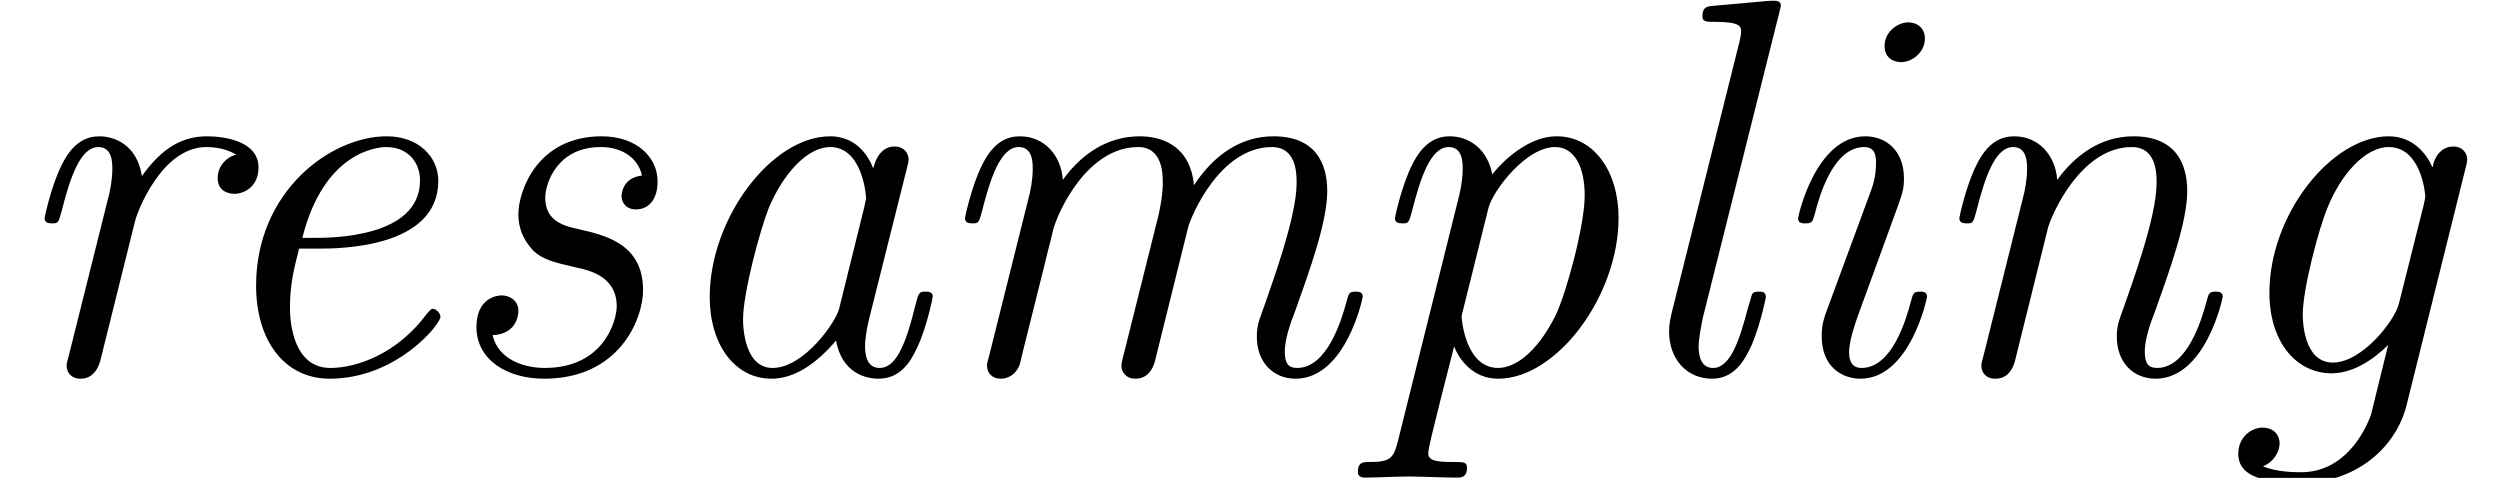 <?xml version='1.0' encoding='ISO-8859-1'?>
<!DOCTYPE svg PUBLIC "-//W3C//DTD SVG 1.1//EN" "http://www.w3.org/Graphics/SVG/1.1/DTD/svg11.dtd">
<!-- This file was generated by dvisvgm 1.2.2 (x86_64-pc-linux-gnu) -->
<!-- Mon Nov 27 20:20:07 2017 -->
<svg height='10.627pt' version='1.1' viewBox='0 -8.302 55.595 10.627' width='55.595pt' xmlns='http://www.w3.org/2000/svg' xmlns:xlink='http://www.w3.org/1999/xlink'>
<defs>
<path d='M5.7 -4.584C5.736 -4.716 5.736 -4.752 5.736 -4.776C5.736 -4.908 5.64 -5.064 5.424 -5.064C5.04 -5.064 4.956 -4.596 4.956 -4.596L4.944 -4.584C4.716 -5.148 4.308 -5.292 3.984 -5.292C2.676 -5.292 1.296 -3.456 1.296 -1.704C1.296 -0.636 1.86 0.12 2.676 0.12C3.168 0.12 3.66 -0.192 4.116 -0.732C4.248 0 4.788 0.12 5.064 0.12C5.532 0.12 5.772 -0.228 5.928 -0.576C6.132 -0.996 6.276 -1.68 6.276 -1.716C6.276 -1.824 6.168 -1.824 6.12 -1.824C5.976 -1.824 5.964 -1.812 5.892 -1.536C5.652 -0.54 5.424 -0.12 5.088 -0.12C4.824 -0.12 4.764 -0.372 4.764 -0.6C4.764 -0.78 4.812 -1.056 4.86 -1.236L5.7 -4.584ZM4.188 -1.452C4.116 -1.14 3.396 -0.12 2.7 -0.12C2.064 -0.12 2.04 -1.056 2.04 -1.2C2.04 -1.8 2.424 -3.216 2.616 -3.696C2.928 -4.44 3.468 -5.052 3.984 -5.052C4.704 -5.052 4.788 -3.984 4.788 -3.9C4.788 -3.888 4.752 -3.756 4.752 -3.732L4.188 -1.452Z' id='g0-97'/>
<path d='M2.76 -2.784C3.18 -2.784 5.436 -2.784 5.436 -4.296C5.436 -4.836 4.992 -5.292 4.284 -5.292C3.036 -5.292 1.368 -4.068 1.368 -1.956C1.368 -0.744 1.992 0.12 3.012 0.12C4.5 0.12 5.484 -1.092 5.484 -1.26C5.484 -1.344 5.388 -1.44 5.316 -1.44C5.28 -1.44 5.268 -1.428 5.172 -1.32C4.536 -0.456 3.636 -0.12 3.024 -0.12C2.232 -0.12 2.124 -1.068 2.124 -1.452C2.124 -1.98 2.208 -2.316 2.328 -2.784H2.76ZM2.4 -3.024C2.88 -4.932 4.056 -5.052 4.272 -5.052C4.752 -5.052 5.028 -4.716 5.028 -4.308C5.028 -3.024 3.036 -3.024 2.652 -3.024H2.4Z' id='g0-101'/>
<path d='M5.7 -4.584C5.736 -4.716 5.736 -4.752 5.736 -4.776C5.736 -4.908 5.64 -5.064 5.424 -5.064C5.148 -5.064 4.992 -4.812 4.968 -4.608H4.956C4.836 -4.884 4.536 -5.292 3.984 -5.292C2.712 -5.292 1.32 -3.552 1.32 -1.8C1.32 -0.696 1.92 0 2.712 0C3.348 0 3.888 -0.552 3.972 -0.636L3.588 0.924C3.456 1.296 3 2.208 2.028 2.208C1.896 2.208 1.488 2.208 1.176 2.076C1.44 1.968 1.548 1.728 1.548 1.56C1.548 1.404 1.44 1.212 1.164 1.212C0.924 1.212 0.624 1.416 0.624 1.8C0.624 2.256 1.092 2.448 2.016 2.448C3.24 2.448 4.14 1.668 4.38 0.72L5.7 -4.584ZM4.212 -1.56C4.116 -1.164 3.384 -0.24 2.736 -0.24S2.064 -1.164 2.064 -1.308C2.064 -1.884 2.424 -3.24 2.616 -3.696C2.916 -4.44 3.456 -5.052 3.984 -5.052C4.704 -5.052 4.8 -4.02 4.8 -3.948C4.8 -3.924 4.788 -3.864 4.764 -3.756L4.212 -1.56Z' id='g0-103'/>
<path d='M3.828 -7.476C3.828 -7.704 3.66 -7.836 3.456 -7.836C3.24 -7.836 2.928 -7.644 2.928 -7.308C2.928 -7.044 3.12 -6.948 3.3 -6.948C3.54 -6.948 3.828 -7.164 3.828 -7.476ZM1.62 -1.356C1.524 -1.092 1.524 -0.936 1.524 -0.828C1.524 -0.132 1.992 0.12 2.388 0.12C3.492 0.12 3.876 -1.668 3.876 -1.716C3.876 -1.824 3.768 -1.824 3.72 -1.824C3.576 -1.824 3.564 -1.788 3.516 -1.608C3.408 -1.2 3.096 -0.12 2.412 -0.12C2.28 -0.12 2.136 -0.18 2.136 -0.468C2.136 -0.78 2.304 -1.212 2.52 -1.8L3.228 -3.744C3.336 -4.044 3.36 -4.14 3.36 -4.356C3.36 -4.968 2.964 -5.292 2.496 -5.292C1.392 -5.292 0.996 -3.516 0.996 -3.456C0.996 -3.348 1.104 -3.348 1.164 -3.348C1.308 -3.348 1.32 -3.384 1.368 -3.552C1.464 -3.936 1.776 -5.052 2.472 -5.052C2.736 -5.052 2.736 -4.824 2.736 -4.692C2.736 -4.38 2.664 -4.176 2.58 -3.96L1.62 -1.356Z' id='g0-105'/>
<path d='M3.576 -8.052C3.588 -8.124 3.612 -8.172 3.612 -8.208C3.612 -8.316 3.528 -8.328 3.336 -8.316L2.136 -8.208C1.968 -8.196 1.86 -8.184 1.86 -7.968C1.86 -7.848 1.956 -7.848 2.124 -7.848C2.724 -7.848 2.724 -7.74 2.724 -7.62C2.724 -7.572 2.7 -7.452 2.688 -7.404L1.176 -1.356C1.152 -1.248 1.116 -1.116 1.116 -0.936C1.116 -0.3 1.524 0.12 2.076 0.12C2.484 0.12 2.724 -0.156 2.892 -0.492C3.108 -0.888 3.276 -1.668 3.276 -1.704C3.276 -1.824 3.18 -1.824 3.12 -1.824C3.072 -1.824 2.988 -1.824 2.964 -1.752C2.952 -1.716 2.904 -1.536 2.868 -1.428C2.712 -0.84 2.508 -0.12 2.1 -0.12C1.836 -0.12 1.776 -0.372 1.776 -0.6C1.776 -0.756 1.836 -1.092 1.872 -1.248L3.576 -8.052Z' id='g0-108'/>
<path d='M5.976 -3.252C6.048 -3.528 6.696 -5.052 7.848 -5.052C8.4 -5.052 8.4 -4.452 8.4 -4.248C8.4 -3.504 7.872 -2.064 7.668 -1.476C7.56 -1.176 7.512 -1.068 7.512 -0.816C7.512 -0.24 7.884 0.12 8.376 0.12C9.492 0.12 9.876 -1.668 9.876 -1.716C9.876 -1.824 9.768 -1.824 9.72 -1.824C9.576 -1.824 9.564 -1.788 9.516 -1.608C9.408 -1.2 9.084 -0.12 8.412 -0.12C8.232 -0.12 8.136 -0.204 8.136 -0.48C8.136 -0.768 8.268 -1.14 8.364 -1.38C8.676 -2.256 9.084 -3.372 9.084 -4.068C9.084 -4.704 8.808 -5.292 7.884 -5.292C7.14 -5.292 6.54 -4.86 6.108 -4.2C6.036 -5.016 5.472 -5.292 4.896 -5.292C4.2 -5.292 3.612 -4.92 3.18 -4.32C3.144 -4.86 2.772 -5.292 2.22 -5.292C1.944 -5.292 1.632 -5.172 1.38 -4.656C1.152 -4.212 0.996 -3.492 0.996 -3.468C0.996 -3.372 1.056 -3.348 1.164 -3.348C1.296 -3.348 1.308 -3.36 1.38 -3.636C1.56 -4.344 1.788 -5.052 2.196 -5.052C2.508 -5.052 2.508 -4.704 2.508 -4.56C2.508 -4.332 2.46 -4.068 2.412 -3.9L1.536 -0.396C1.488 -0.228 1.488 -0.216 1.488 -0.168C1.488 -0.024 1.584 0.12 1.8 0.12C1.944 0.12 2.136 0.036 2.22 -0.204C2.244 -0.324 2.7 -2.124 2.772 -2.424C2.832 -2.688 2.904 -2.94 2.964 -3.204C3.084 -3.648 3.744 -5.052 4.86 -5.052C5.412 -5.052 5.412 -4.44 5.412 -4.248C5.412 -4.008 5.364 -3.744 5.316 -3.528L4.524 -0.36C4.488 -0.228 4.488 -0.192 4.488 -0.168C4.488 -0.036 4.584 0.12 4.8 0.12C5.076 0.12 5.196 -0.096 5.244 -0.3L5.976 -3.252Z' id='g0-109'/>
<path d='M2.976 -3.252C3.048 -3.516 3.696 -5.052 4.848 -5.052C5.4 -5.052 5.4 -4.452 5.4 -4.248C5.4 -3.504 4.872 -2.064 4.668 -1.476C4.56 -1.176 4.512 -1.068 4.512 -0.816C4.512 -0.24 4.884 0.12 5.376 0.12C6.492 0.12 6.876 -1.668 6.876 -1.716C6.876 -1.824 6.768 -1.824 6.72 -1.824C6.576 -1.824 6.564 -1.788 6.516 -1.608C6.408 -1.2 6.084 -0.12 5.412 -0.12C5.232 -0.12 5.136 -0.204 5.136 -0.48C5.136 -0.768 5.268 -1.14 5.364 -1.38C5.676 -2.256 6.084 -3.372 6.084 -4.068C6.084 -4.704 5.808 -5.292 4.884 -5.292C4.14 -5.292 3.576 -4.86 3.18 -4.32C3.144 -4.86 2.772 -5.292 2.22 -5.292C1.944 -5.292 1.632 -5.172 1.38 -4.656C1.152 -4.212 0.996 -3.492 0.996 -3.468C0.996 -3.372 1.056 -3.348 1.164 -3.348C1.296 -3.348 1.308 -3.36 1.38 -3.636C1.56 -4.344 1.788 -5.052 2.196 -5.052C2.508 -5.052 2.508 -4.704 2.508 -4.56C2.508 -4.332 2.46 -4.068 2.412 -3.9L1.536 -0.396C1.488 -0.228 1.488 -0.216 1.488 -0.168C1.488 -0.024 1.584 0.12 1.8 0.12C2.076 0.12 2.196 -0.096 2.244 -0.3L2.976 -3.252Z' id='g0-110'/>
<path d='M1.056 1.536C0.96 1.908 0.876 1.98 0.42 1.98C0.288 1.98 0.168 1.98 0.168 2.208C0.168 2.304 0.252 2.328 0.312 2.328C0.624 2.328 0.972 2.304 1.296 2.304C1.656 2.304 2.04 2.328 2.388 2.328C2.46 2.328 2.604 2.328 2.604 2.112C2.604 1.98 2.532 1.98 2.316 1.98C2.052 1.98 1.74 1.98 1.74 1.8C1.74 1.692 1.752 1.608 2.316 -0.6C2.436 -0.3 2.736 0.12 3.3 0.12C4.608 0.12 5.988 -1.728 5.988 -3.468C5.988 -4.512 5.436 -5.292 4.608 -5.292C3.852 -5.292 3.228 -4.524 3.168 -4.44C3.06 -5.028 2.628 -5.292 2.22 -5.292C1.944 -5.292 1.632 -5.172 1.38 -4.656C1.152 -4.212 0.996 -3.492 0.996 -3.468C0.996 -3.372 1.056 -3.348 1.164 -3.348C1.296 -3.348 1.308 -3.36 1.38 -3.636C1.56 -4.344 1.788 -5.052 2.196 -5.052C2.508 -5.052 2.508 -4.704 2.508 -4.56C2.508 -4.332 2.46 -4.08 2.412 -3.9L1.056 1.536ZM3.084 -3.696C3.18 -4.068 3.912 -5.052 4.572 -5.052C5.004 -5.052 5.232 -4.608 5.232 -3.972C5.232 -3.3 4.824 -1.8 4.584 -1.296C4.164 -0.456 3.672 -0.12 3.3 -0.12C2.556 -0.12 2.484 -1.248 2.484 -1.26C2.484 -1.296 2.496 -1.332 2.52 -1.428L3.084 -3.696Z' id='g0-112'/>
<path d='M3.024 -3.432C3.06 -3.576 3.6 -5.052 4.608 -5.052C4.668 -5.052 5.004 -5.052 5.268 -4.884C5.088 -4.836 4.86 -4.656 4.86 -4.356C4.86 -4.104 5.052 -4.008 5.232 -4.008C5.448 -4.008 5.772 -4.164 5.772 -4.596C5.772 -5.208 4.956 -5.292 4.62 -5.292C4.068 -5.292 3.612 -5.028 3.168 -4.404C3.06 -5.112 2.544 -5.292 2.22 -5.292C1.944 -5.292 1.632 -5.172 1.38 -4.656C1.152 -4.212 0.996 -3.492 0.996 -3.468C0.996 -3.372 1.056 -3.348 1.164 -3.348C1.296 -3.348 1.308 -3.36 1.38 -3.636C1.56 -4.344 1.788 -5.052 2.196 -5.052C2.508 -5.052 2.508 -4.704 2.508 -4.56C2.508 -4.332 2.46 -4.068 2.412 -3.9L1.536 -0.396C1.488 -0.228 1.488 -0.216 1.488 -0.168C1.488 -0.024 1.584 0.12 1.8 0.12C2.076 0.12 2.196 -0.108 2.244 -0.3L3.024 -3.432Z' id='g0-114'/>
<path d='M4.584 -4.416C4.152 -4.368 4.128 -4.008 4.128 -3.96C4.128 -3.828 4.212 -3.66 4.452 -3.66C4.728 -3.66 4.932 -3.876 4.932 -4.284C4.932 -4.836 4.452 -5.292 3.684 -5.292C2.244 -5.292 1.824 -4.068 1.824 -3.552C1.824 -3.108 2.052 -2.856 2.16 -2.736C2.364 -2.544 2.592 -2.484 3.108 -2.364C3.408 -2.304 4.02 -2.16 4.02 -1.5C4.02 -1.176 3.732 -0.12 2.412 -0.12C1.98 -0.12 1.38 -0.288 1.248 -0.852C1.824 -0.876 1.824 -1.368 1.824 -1.392C1.824 -1.644 1.608 -1.74 1.452 -1.74C1.356 -1.74 0.888 -1.692 0.888 -1.032C0.888 -0.3 1.572 0.12 2.4 0.12C4.08 0.12 4.608 -1.212 4.608 -1.86C4.608 -2.892 3.756 -3.084 3.18 -3.216C2.856 -3.288 2.424 -3.384 2.424 -3.924C2.424 -4.236 2.688 -5.052 3.66 -5.052C4.152 -5.052 4.5 -4.8 4.584 -4.416Z' id='g0-115'/>
</defs>
<g id='page1' transform='matrix(0.996 0 0 0.996 0 0)'>
<use x='0' xlink:href='#g0-114' y='0'/>
<use x='4.35' xlink:href='#g0-101' y='0'/>
<use x='9.75' xlink:href='#g0-115' y='0'/>
<use x='14.55' xlink:href='#g0-97' y='0'/>
<use x='20.55' xlink:href='#g0-109' y='0'/>
<use x='30.15' xlink:href='#g0-112' y='0'/>
<use x='36.15' xlink:href='#g0-108' y='0'/>
<use x='39.15' xlink:href='#g0-105' y='0'/>
<use x='42.751' xlink:href='#g0-110' y='0'/>
<use x='49.35' xlink:href='#g0-103' y='0'/>
</g>
</svg>
